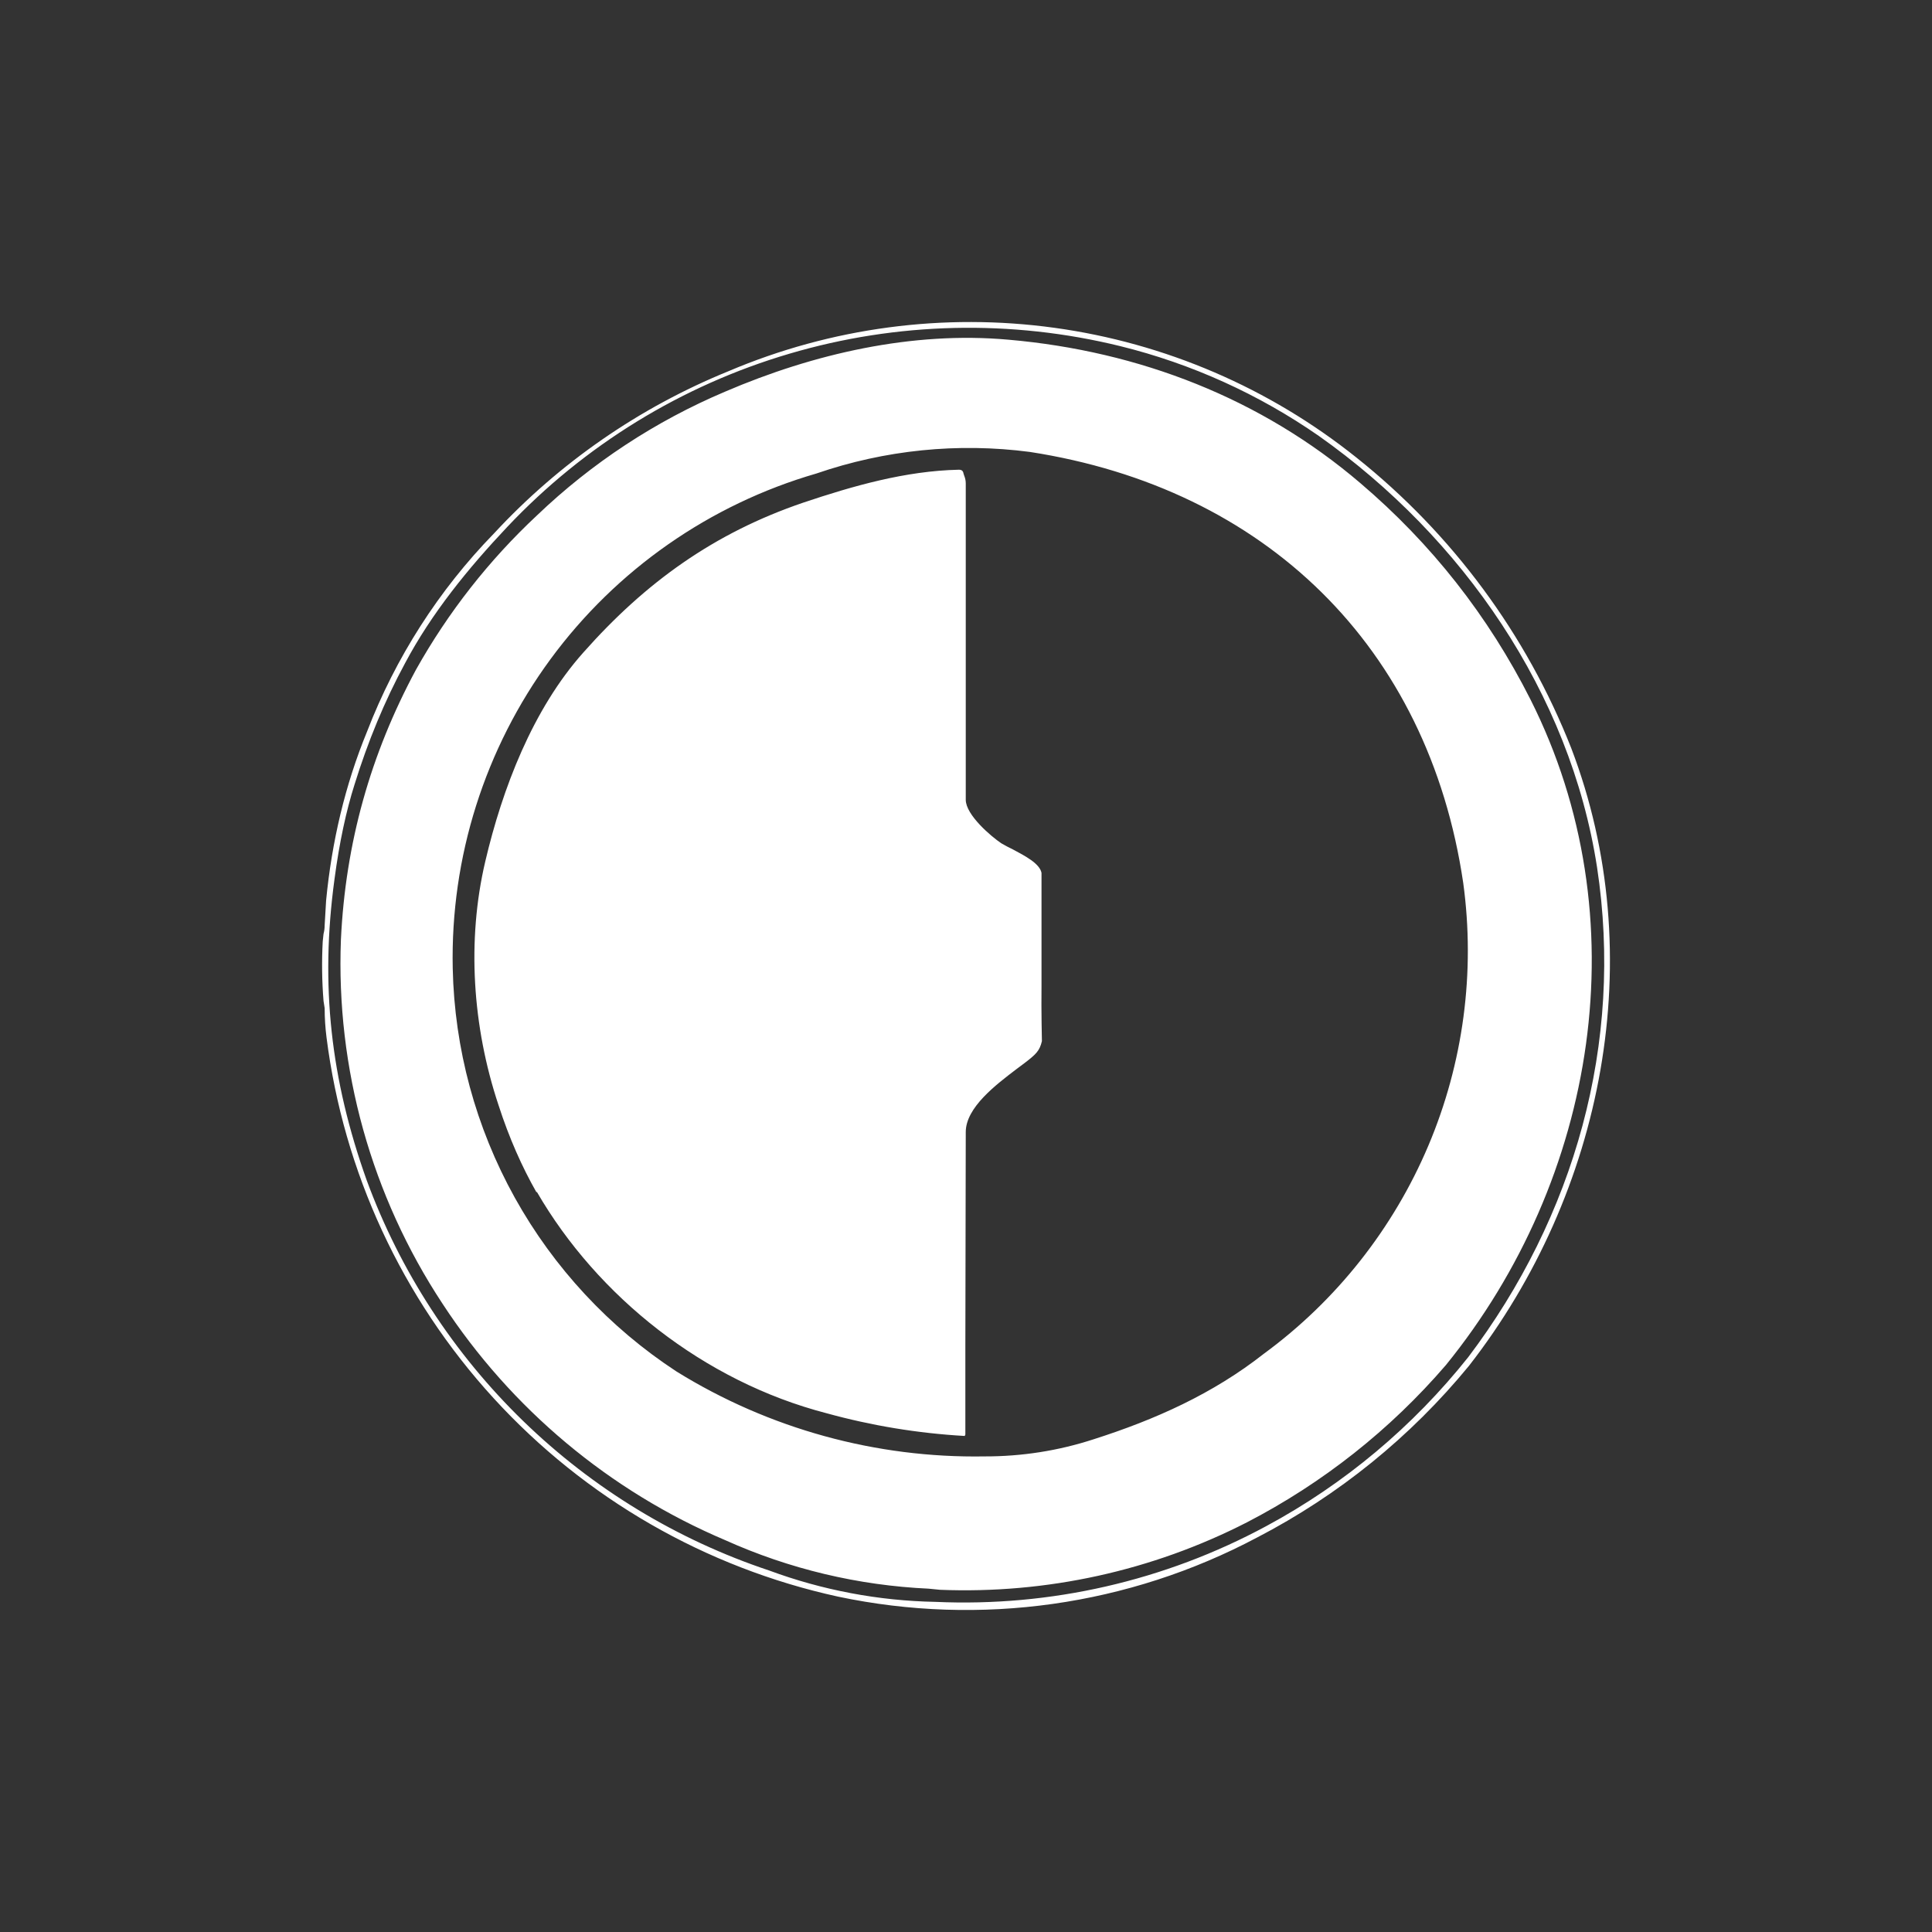 <svg width="24" height="24" viewBox="0 0 24 24" fill="none" xmlns="http://www.w3.org/2000/svg">
<rect x="0" y="0" width="24" height="24" fill="#333333" stroke="none"/>
<path d="M16.85 5.684C18.041 6.633 18.961 7.878 19.519 9.295C20.503 11.874 19.924 14.816 18.248 16.967C17.524 17.849 16.629 18.574 15.617 19.099C14.021 19.947 12.178 20.207 10.411 19.834C8.764 19.474 7.269 18.613 6.131 17.368C4.993 16.124 4.268 14.559 4.056 12.886C4.041 12.766 4.033 12.645 4.033 12.524L4.019 12.434C3.999 12.188 3.996 11.941 4.009 11.695L4.019 11.601C4.028 11.568 4.033 11.53 4.033 11.493L4.051 11.187C4.122 10.453 4.287 9.751 4.56 9.087C4.914 8.169 5.45 7.331 6.137 6.626C6.949 5.749 7.943 5.061 9.05 4.611C10.326 4.069 11.725 3.883 13.098 4.072C14.471 4.261 15.768 4.818 16.85 5.684ZM4.155 10.923C3.976 12.241 4.108 13.409 4.555 14.661C4.971 15.792 5.636 16.815 6.502 17.655C7.367 18.494 8.41 19.128 9.554 19.509C10.216 19.754 10.915 19.886 11.62 19.899C13.05 19.963 14.47 19.638 15.73 18.958C16.7 18.436 17.553 17.721 18.239 16.859C19.556 15.117 20.173 12.961 19.839 10.773C19.505 8.607 18.168 6.677 16.384 5.416C15.637 4.897 14.801 4.518 13.917 4.3C12.563 3.967 11.144 3.999 9.806 4.394C8.468 4.788 7.259 5.531 6.301 6.546C5.817 7.059 5.36 7.619 5.031 8.24C4.776 8.711 4.569 9.214 4.404 9.746C4.301 10.071 4.216 10.462 4.155 10.923ZM9.008 19.132C7.572 18.523 6.35 17.5 5.497 16.195C4.614 14.856 4.173 13.274 4.235 11.672C4.292 10.471 4.602 9.37 5.167 8.32C5.567 7.606 6.075 6.958 6.673 6.4C7.352 5.751 8.143 5.231 9.008 4.865C10.105 4.394 11.333 4.112 12.529 4.22C14.153 4.362 15.668 4.95 16.897 6C17.782 6.753 18.488 7.652 19.011 8.687C20.375 11.394 19.839 14.646 17.961 16.958C17.27 17.761 16.431 18.424 15.49 18.911C14.312 19.514 12.999 19.802 11.677 19.749L11.536 19.735C10.663 19.695 9.805 19.491 9.008 19.132ZM18.177 10.97C17.744 8.028 15.711 6.065 12.793 5.614C11.9 5.497 10.993 5.589 10.142 5.882C8.817 6.266 7.656 7.077 6.839 8.188C6.022 9.3 5.595 10.65 5.624 12.029C5.645 13.027 5.91 14.005 6.395 14.878C6.88 15.75 7.57 16.492 8.405 17.038C9.553 17.749 10.882 18.115 12.232 18.092C12.691 18.093 13.147 18.022 13.583 17.88C14.351 17.635 15.066 17.315 15.701 16.816C16.602 16.155 17.307 15.262 17.743 14.233C18.178 13.205 18.328 12.077 18.177 10.97ZM6.669 14.806C7.422 16.106 8.744 17.16 10.265 17.555C10.826 17.71 11.402 17.805 11.983 17.838C11.988 17.833 11.991 17.826 11.992 17.819V16.713L11.997 14.063C11.997 13.757 12.373 13.474 12.632 13.277L12.727 13.206C12.868 13.098 12.915 13.055 12.943 12.933C12.943 12.933 12.934 12.556 12.938 12.255V10.843C12.915 10.726 12.731 10.631 12.581 10.551C12.533 10.528 12.485 10.503 12.439 10.476C12.312 10.391 11.997 10.123 11.997 9.935V6.004C11.997 5.967 11.988 5.934 11.978 5.91L11.969 5.882C11.964 5.849 11.945 5.835 11.912 5.835C11.248 5.849 10.594 6.037 9.978 6.244C8.871 6.621 8.02 7.233 7.248 8.104C6.617 8.81 6.24 9.798 6.028 10.702C5.798 11.681 5.868 12.754 6.193 13.729C6.325 14.138 6.485 14.496 6.664 14.811L6.669 14.806Z" fill="white"/>
</svg>
